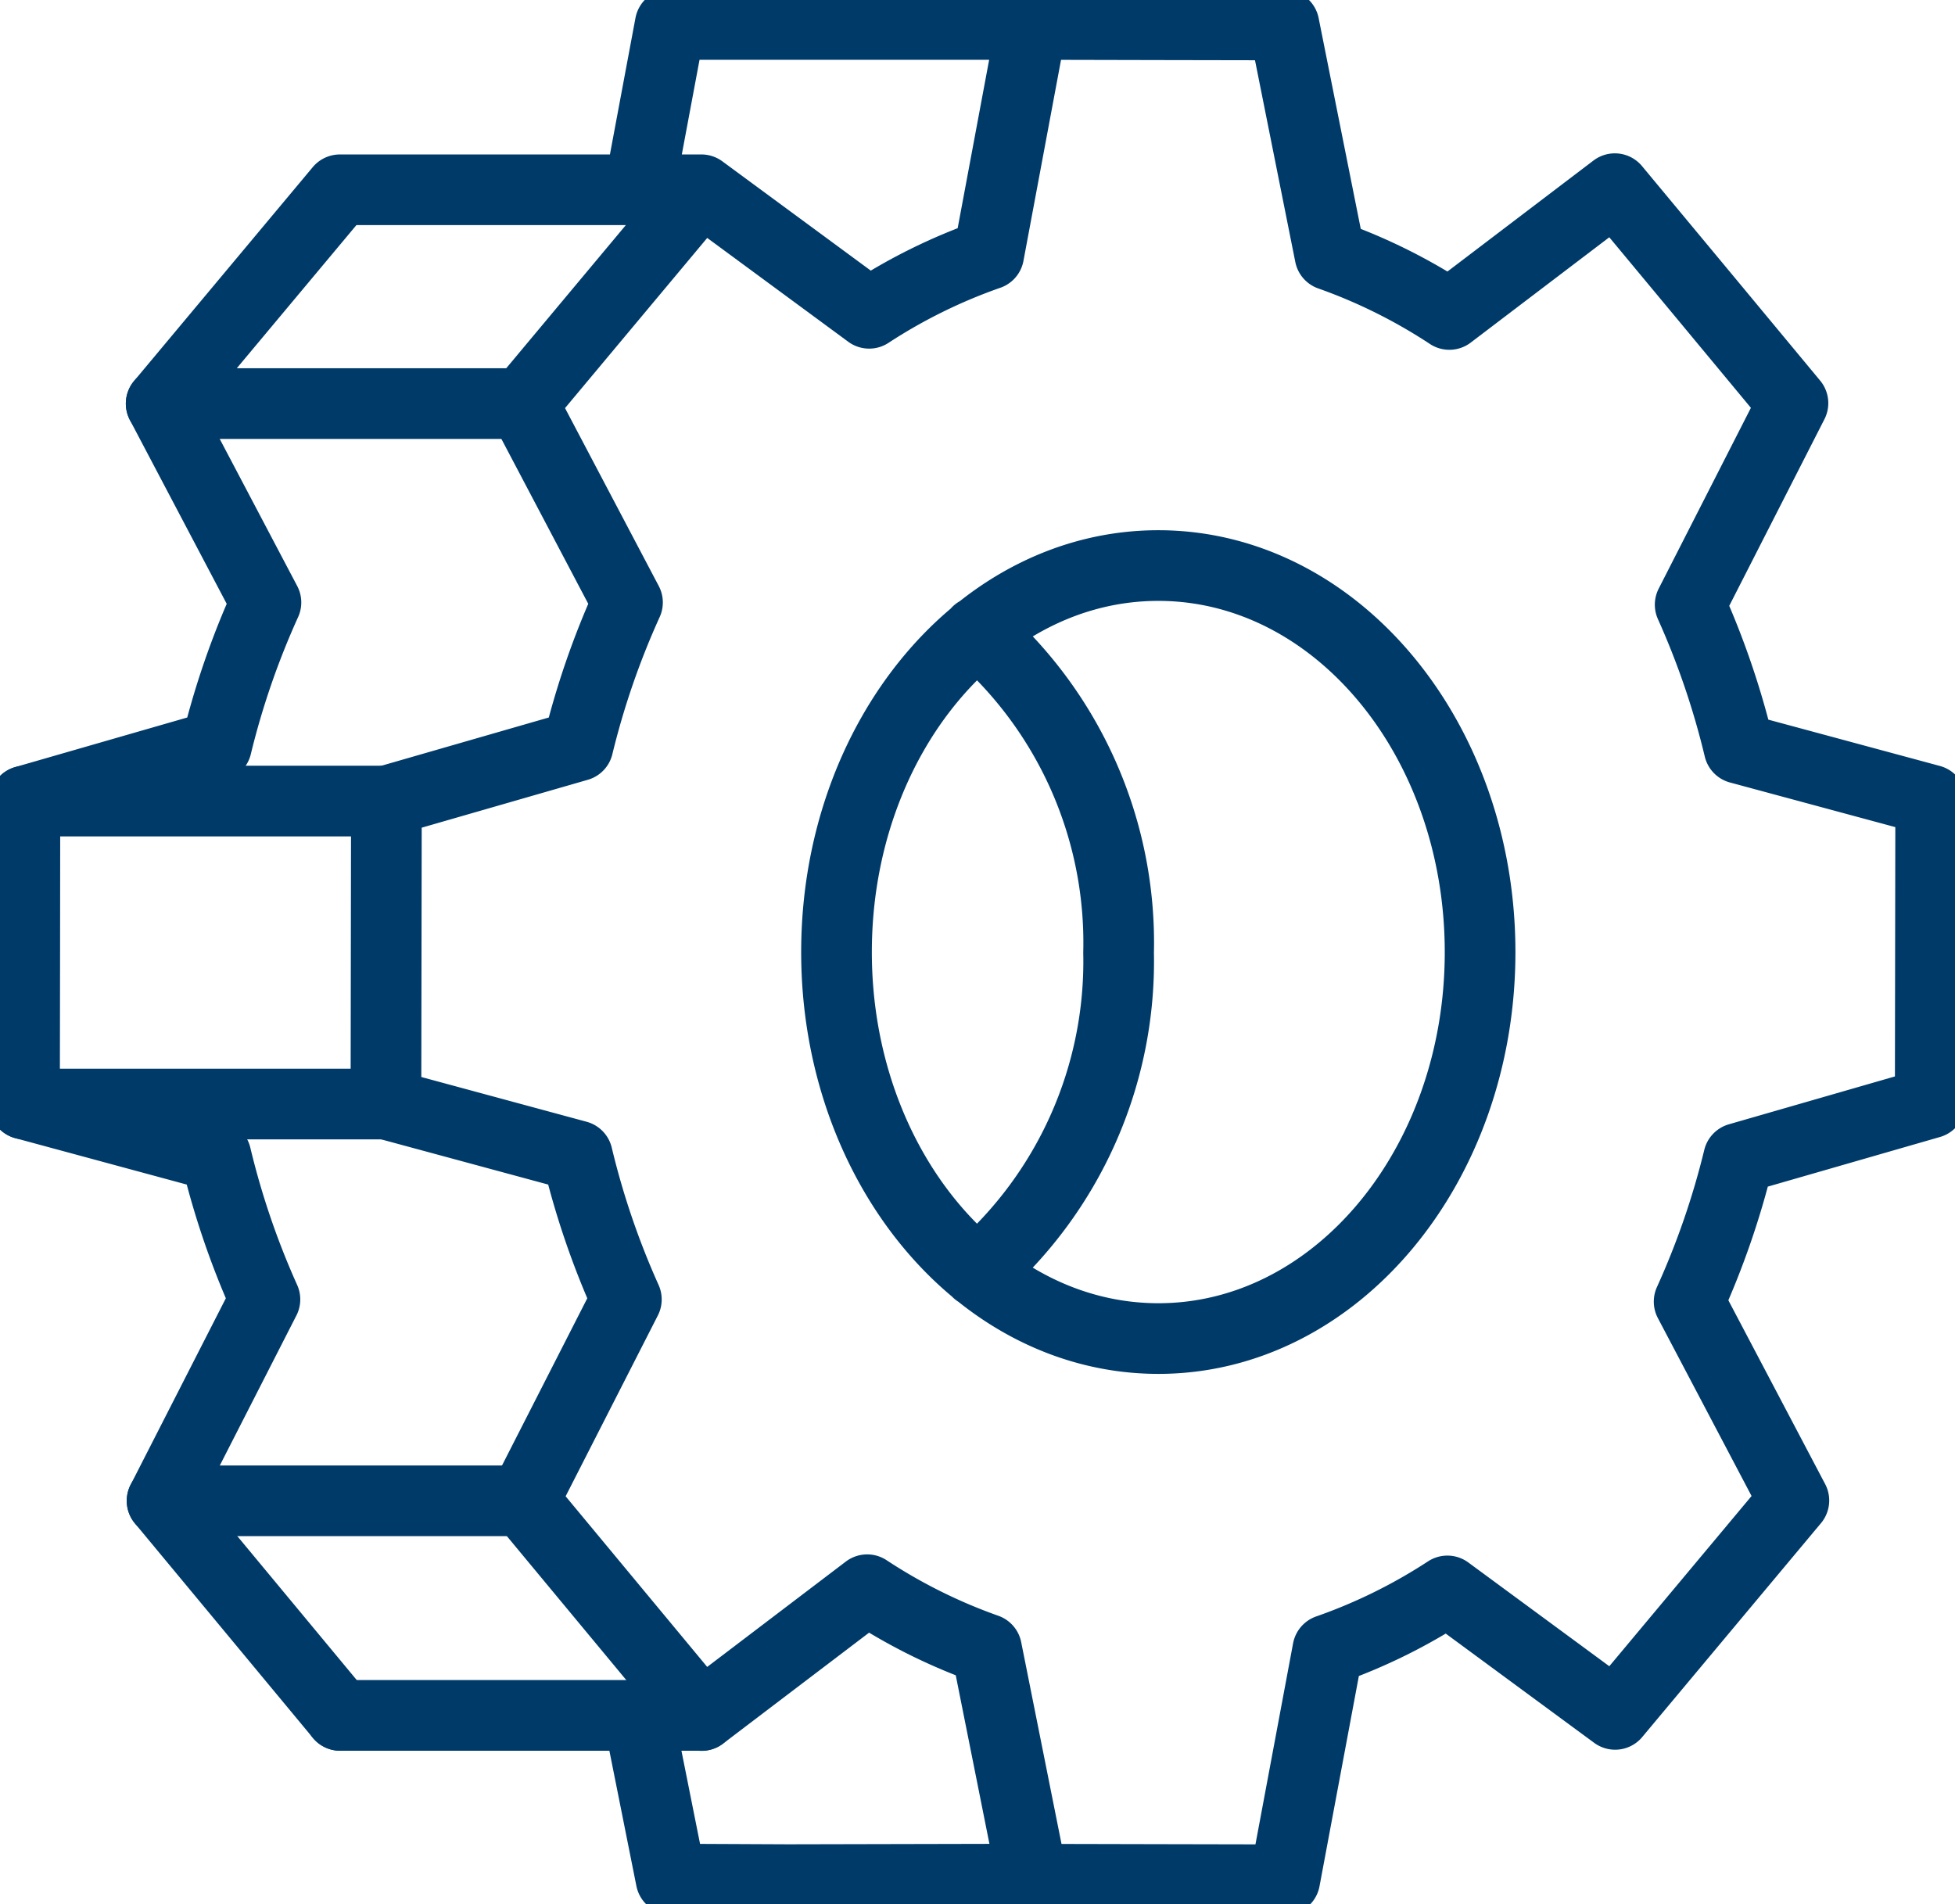 <svg id="Group_158" data-name="Group 158" xmlns="http://www.w3.org/2000/svg" xmlns:xlink="http://www.w3.org/1999/xlink" width="82.99" height="80.835" viewBox="0 0 82.99 80.835">
  <defs>
    <clipPath id="clip-path">
      <rect id="Rectangle_269" data-name="Rectangle 269" width="82.99" height="80.835" fill="none" stroke="#003a69" stroke-width="3"/>
    </clipPath>
  </defs>
  <g id="Group_100" data-name="Group 100" clip-path="url(#clip-path)">
    <path id="Path_39" data-name="Path 39" d="M74.177,32.121a34.435,34.435,0,0,0-2.079-6.1l4.363-8.555-3.779-4.555L68.9,8.36,61.875,13.7a23.407,23.407,0,0,0-5.068-2.52l-1.952-9.77L49.5,1.4l-5.354-.012L42.321,11.15a23.344,23.344,0,0,0-5.075,2.5L30.125,8.407l-3.793,4.539L22.54,17.485l4.447,8.442a34.343,34.343,0,0,0-2.1,6.087l-8.134,2.345-.01,6.431-.01,6.431,8.127,2.2a34.388,34.388,0,0,0,2.079,6.095l-4.363,8.555,3.779,4.555,3.779,4.555,7.028-5.341a23.384,23.384,0,0,0,5.067,2.52l1.952,9.77,5.354.012,5.354.011,1.827-9.762a23.34,23.34,0,0,0,5.075-2.5l7.121,5.241,3.793-4.539L76.5,64.052l-4.446-8.443a34.393,34.393,0,0,0,2.1-6.086l8.134-2.345.01-6.431.01-6.431ZM27.448,73.176l1.388,6.949,4.981.023,10.367-.023M30.125,8.407H14.778l-3.793,4.539L7.192,17.485l4.447,8.442a34.4,34.4,0,0,0-2.1,6.087L1.407,34.358,1.4,40.79l-.01,6.431,8.127,2.2a34.388,34.388,0,0,0,2.079,6.095L7.231,64.065l3.779,4.555,3.779,4.555M44.148,1.388H28.8L27.487,8.407M49.5,57.177C41.951,57.16,35.846,49.8,35.86,40.739S42,24.344,49.544,24.36,63.193,31.736,63.18,40.8,57.039,57.193,49.5,57.177Zm-7.666-30a17.494,17.494,0,0,1,6,13.619,17.486,17.486,0,0,1-5.995,13.554" transform="translate(-0.35 -0.35)" fill="none" stroke="#003a69" stroke-linecap="round" stroke-linejoin="round" stroke-width="3"/>
    <line id="Line_281" data-name="Line 281" x1="15.348" transform="translate(14.438 72.826)" fill="none" stroke="#003a69" stroke-linecap="round" stroke-linejoin="round" stroke-width="3"/>
    <line id="Line_282" data-name="Line 282" x2="15.348" transform="translate(1.037 46.87)" fill="none" stroke="#003a69" stroke-linecap="round" stroke-linejoin="round" stroke-width="3"/>
    <line id="Line_283" data-name="Line 283" x2="15.348" transform="translate(6.88 63.715)" fill="none" stroke="#003a69" stroke-linecap="round" stroke-linejoin="round" stroke-width="3"/>
    <line id="Line_284" data-name="Line 284" x2="15.348" transform="translate(1.057 34.008)" fill="none" stroke="#003a69" stroke-linecap="round" stroke-linejoin="round" stroke-width="3"/>
    <line id="Line_285" data-name="Line 285" x2="15.348" transform="translate(6.842 17.134)" fill="none" stroke="#003a69" stroke-linecap="round" stroke-linejoin="round" stroke-width="3"/>
  </g>
</svg>
